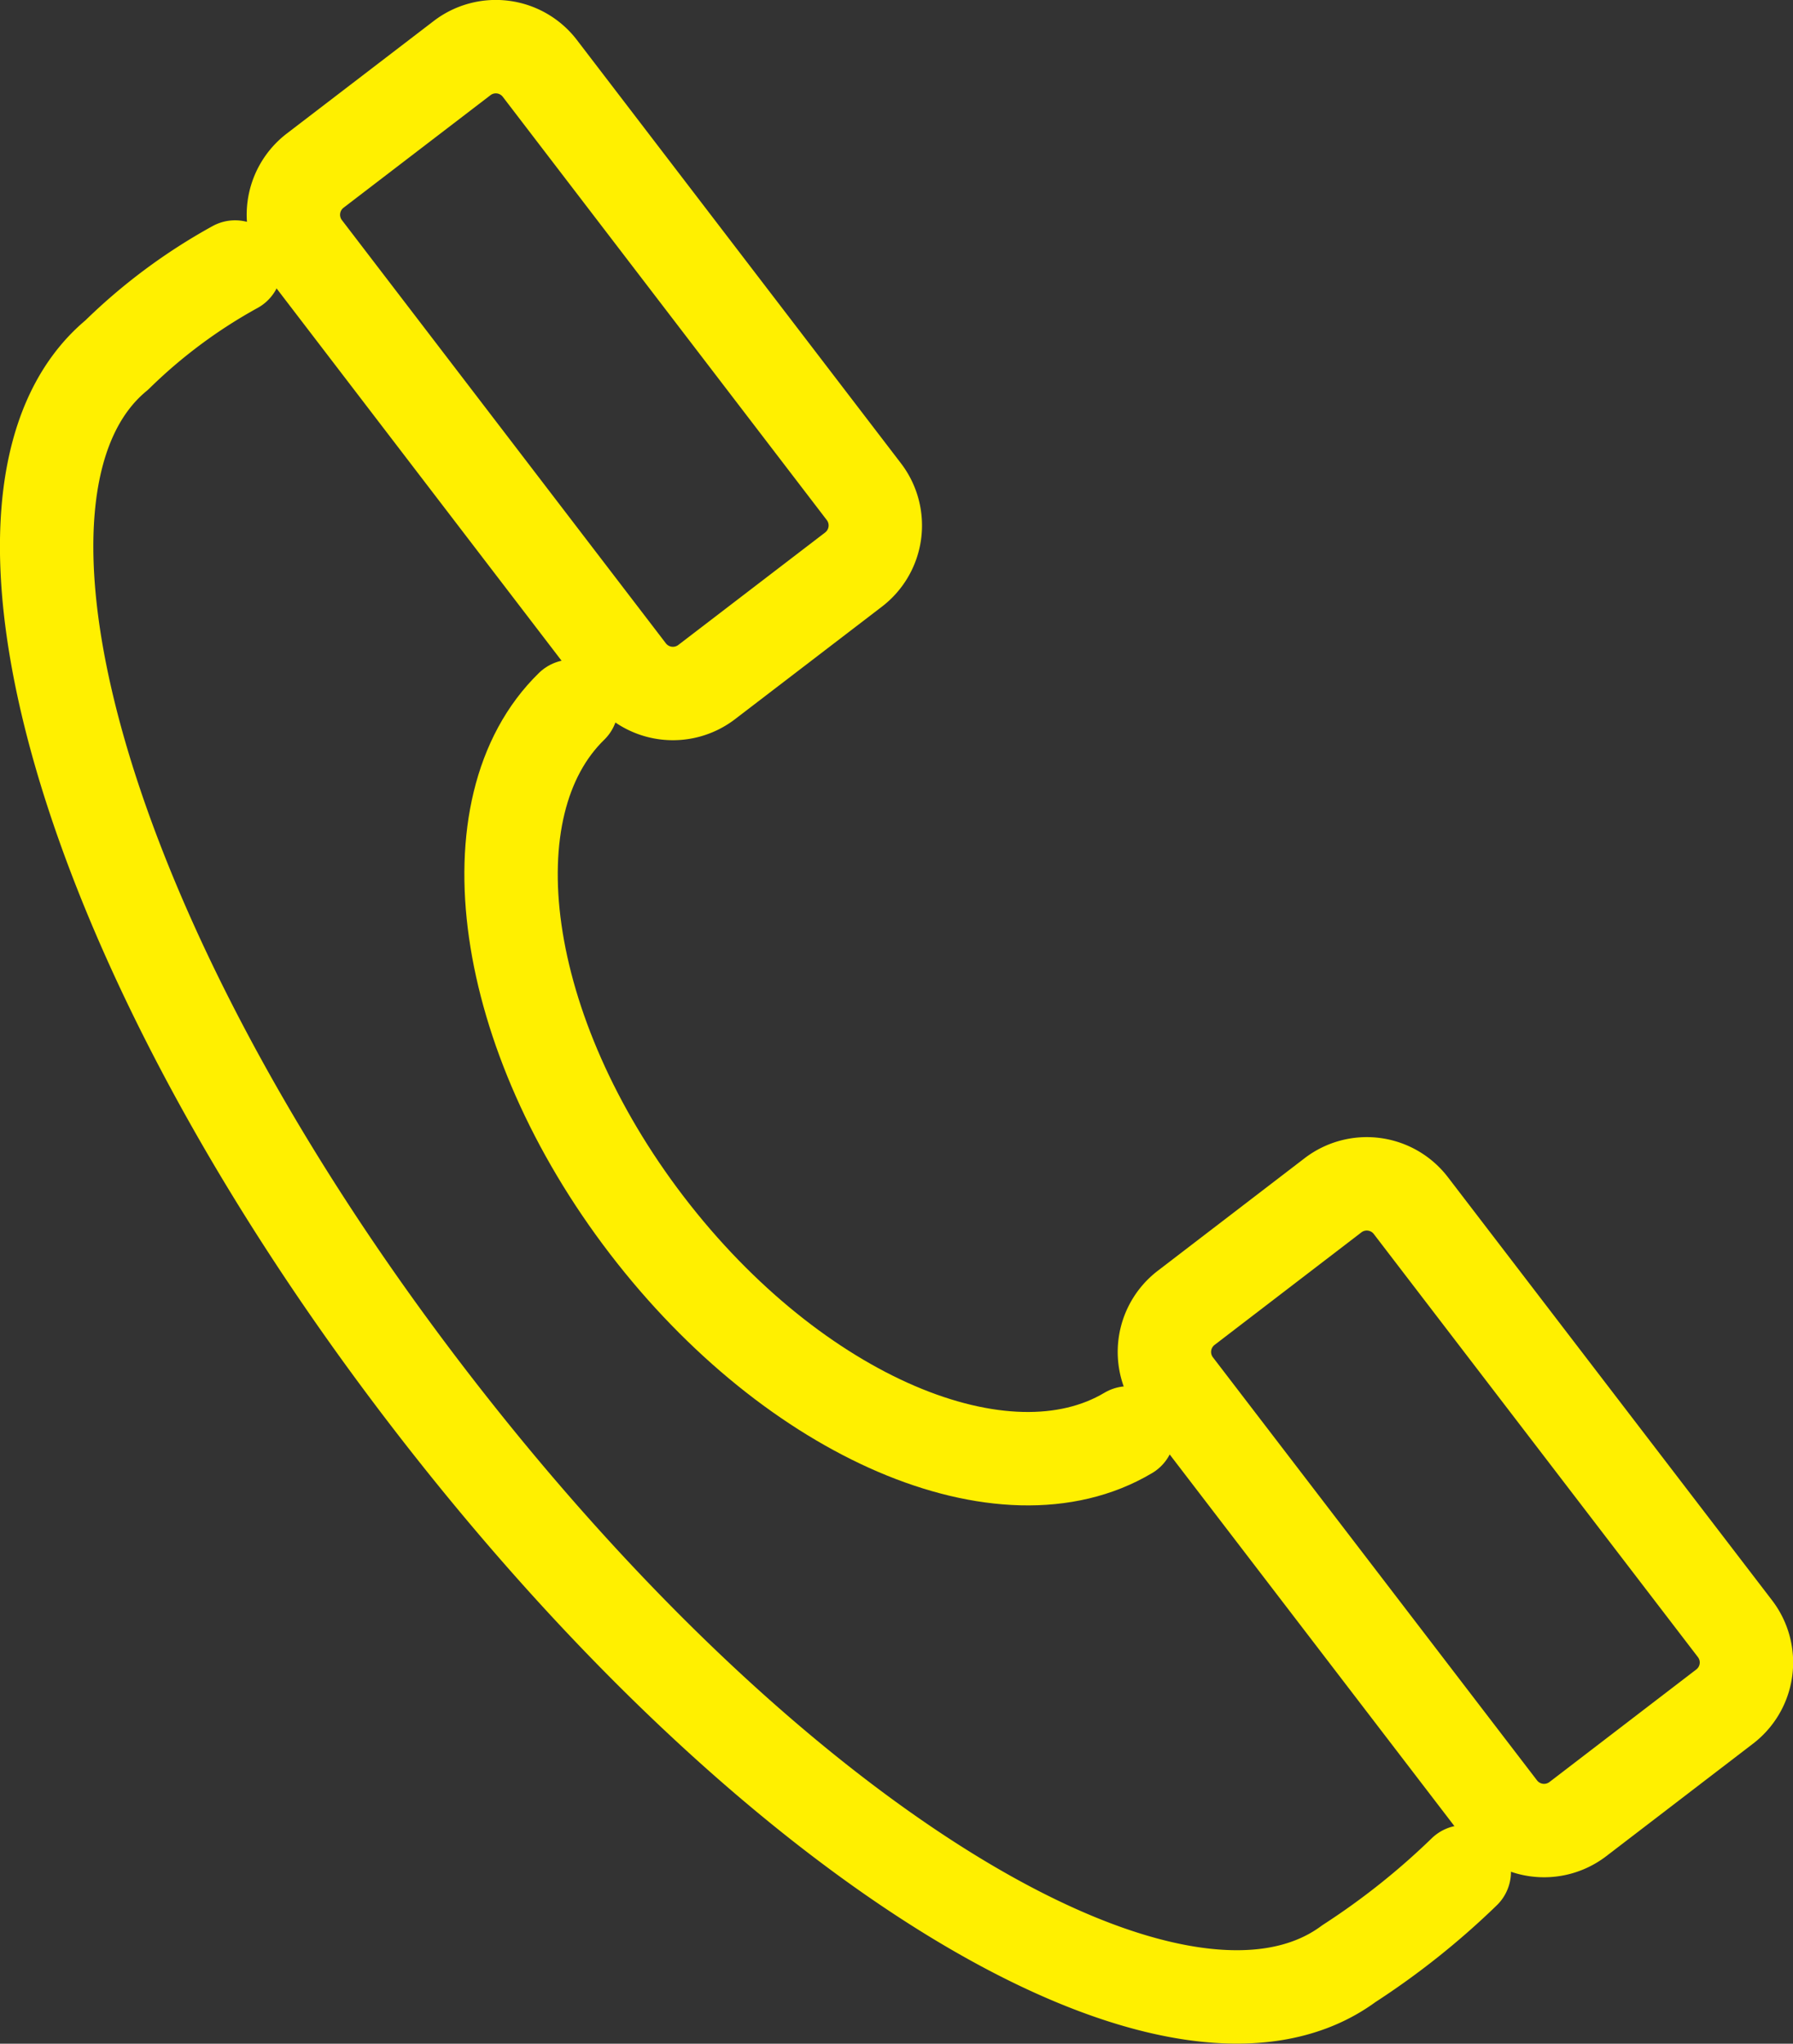 <svg xmlns="http://www.w3.org/2000/svg" xmlns:xlink="http://www.w3.org/1999/xlink" width="27.648" height="31.503" viewBox="0 0 27.648 31.503">
  <rect x="0" y="0" width="27.648" height="31.503" fill="#333333" stroke="none"/>
  <defs>
    <clipPath id="clip-path">
      <rect id="Rectángulo_6" data-name="Rectángulo 6" width="27.648" height="31.503" transform="translate(0 0)" fill="none"/>
    </clipPath>
  </defs>
  <g id="Grupo_5" data-name="Grupo 5" transform="translate(0 0)" clip-path="url(#clip-path)">
    <path id="Trazado_6" data-name="Trazado 6" d="M8.814,10.888c-1.591,1.549-1.112,5.035,1.161,8s5.514,4.336,7.423,3.2" fill="none" stroke="#fff000" stroke-linecap="round" stroke-linejoin="round" stroke-width="1.44"/>
    <path id="Trazado_7" data-name="Trazado 7" d="M22.579,28.853A11.63,11.63,0,0,1,20.8,30.269C18.186,32.2,11.976,28.551,6.571,21.5S-.67,7.512,1.8,5.473A8.355,8.355,0,0,1,3.625,4.116" fill="none" stroke="#fff000" stroke-linecap="round" stroke-linejoin="round" stroke-width="1.44"/>
    <path id="Rectángulo_4" data-name="Rectángulo 4" d="M.856,0H3.709a.856.856,0,0,1,.856.856V9.074a.855.855,0,0,1-.855.855H.857A.857.857,0,0,1,0,9.072V.856A.856.856,0,0,1,.856,0Z" transform="translate(17.611 20.681) rotate(-37.464)" fill="none" stroke="#fff000" stroke-linecap="round" stroke-linejoin="round" stroke-width="1.44"/>
    <path id="Rectángulo_5" data-name="Rectángulo 5" d="M.856,0H3.71a.855.855,0,0,1,.855.855V9.073a.856.856,0,0,1-.856.856H.857A.857.857,0,0,1,0,9.073V.856A.856.856,0,0,1,.856,0Z" transform="matrix(0.794, -0.608, 0.608, 0.794, 4.18, 3.151)" fill="none" stroke="#fff000" stroke-linecap="round" stroke-linejoin="round" stroke-width="1.44"/>
  </g>
</svg>
